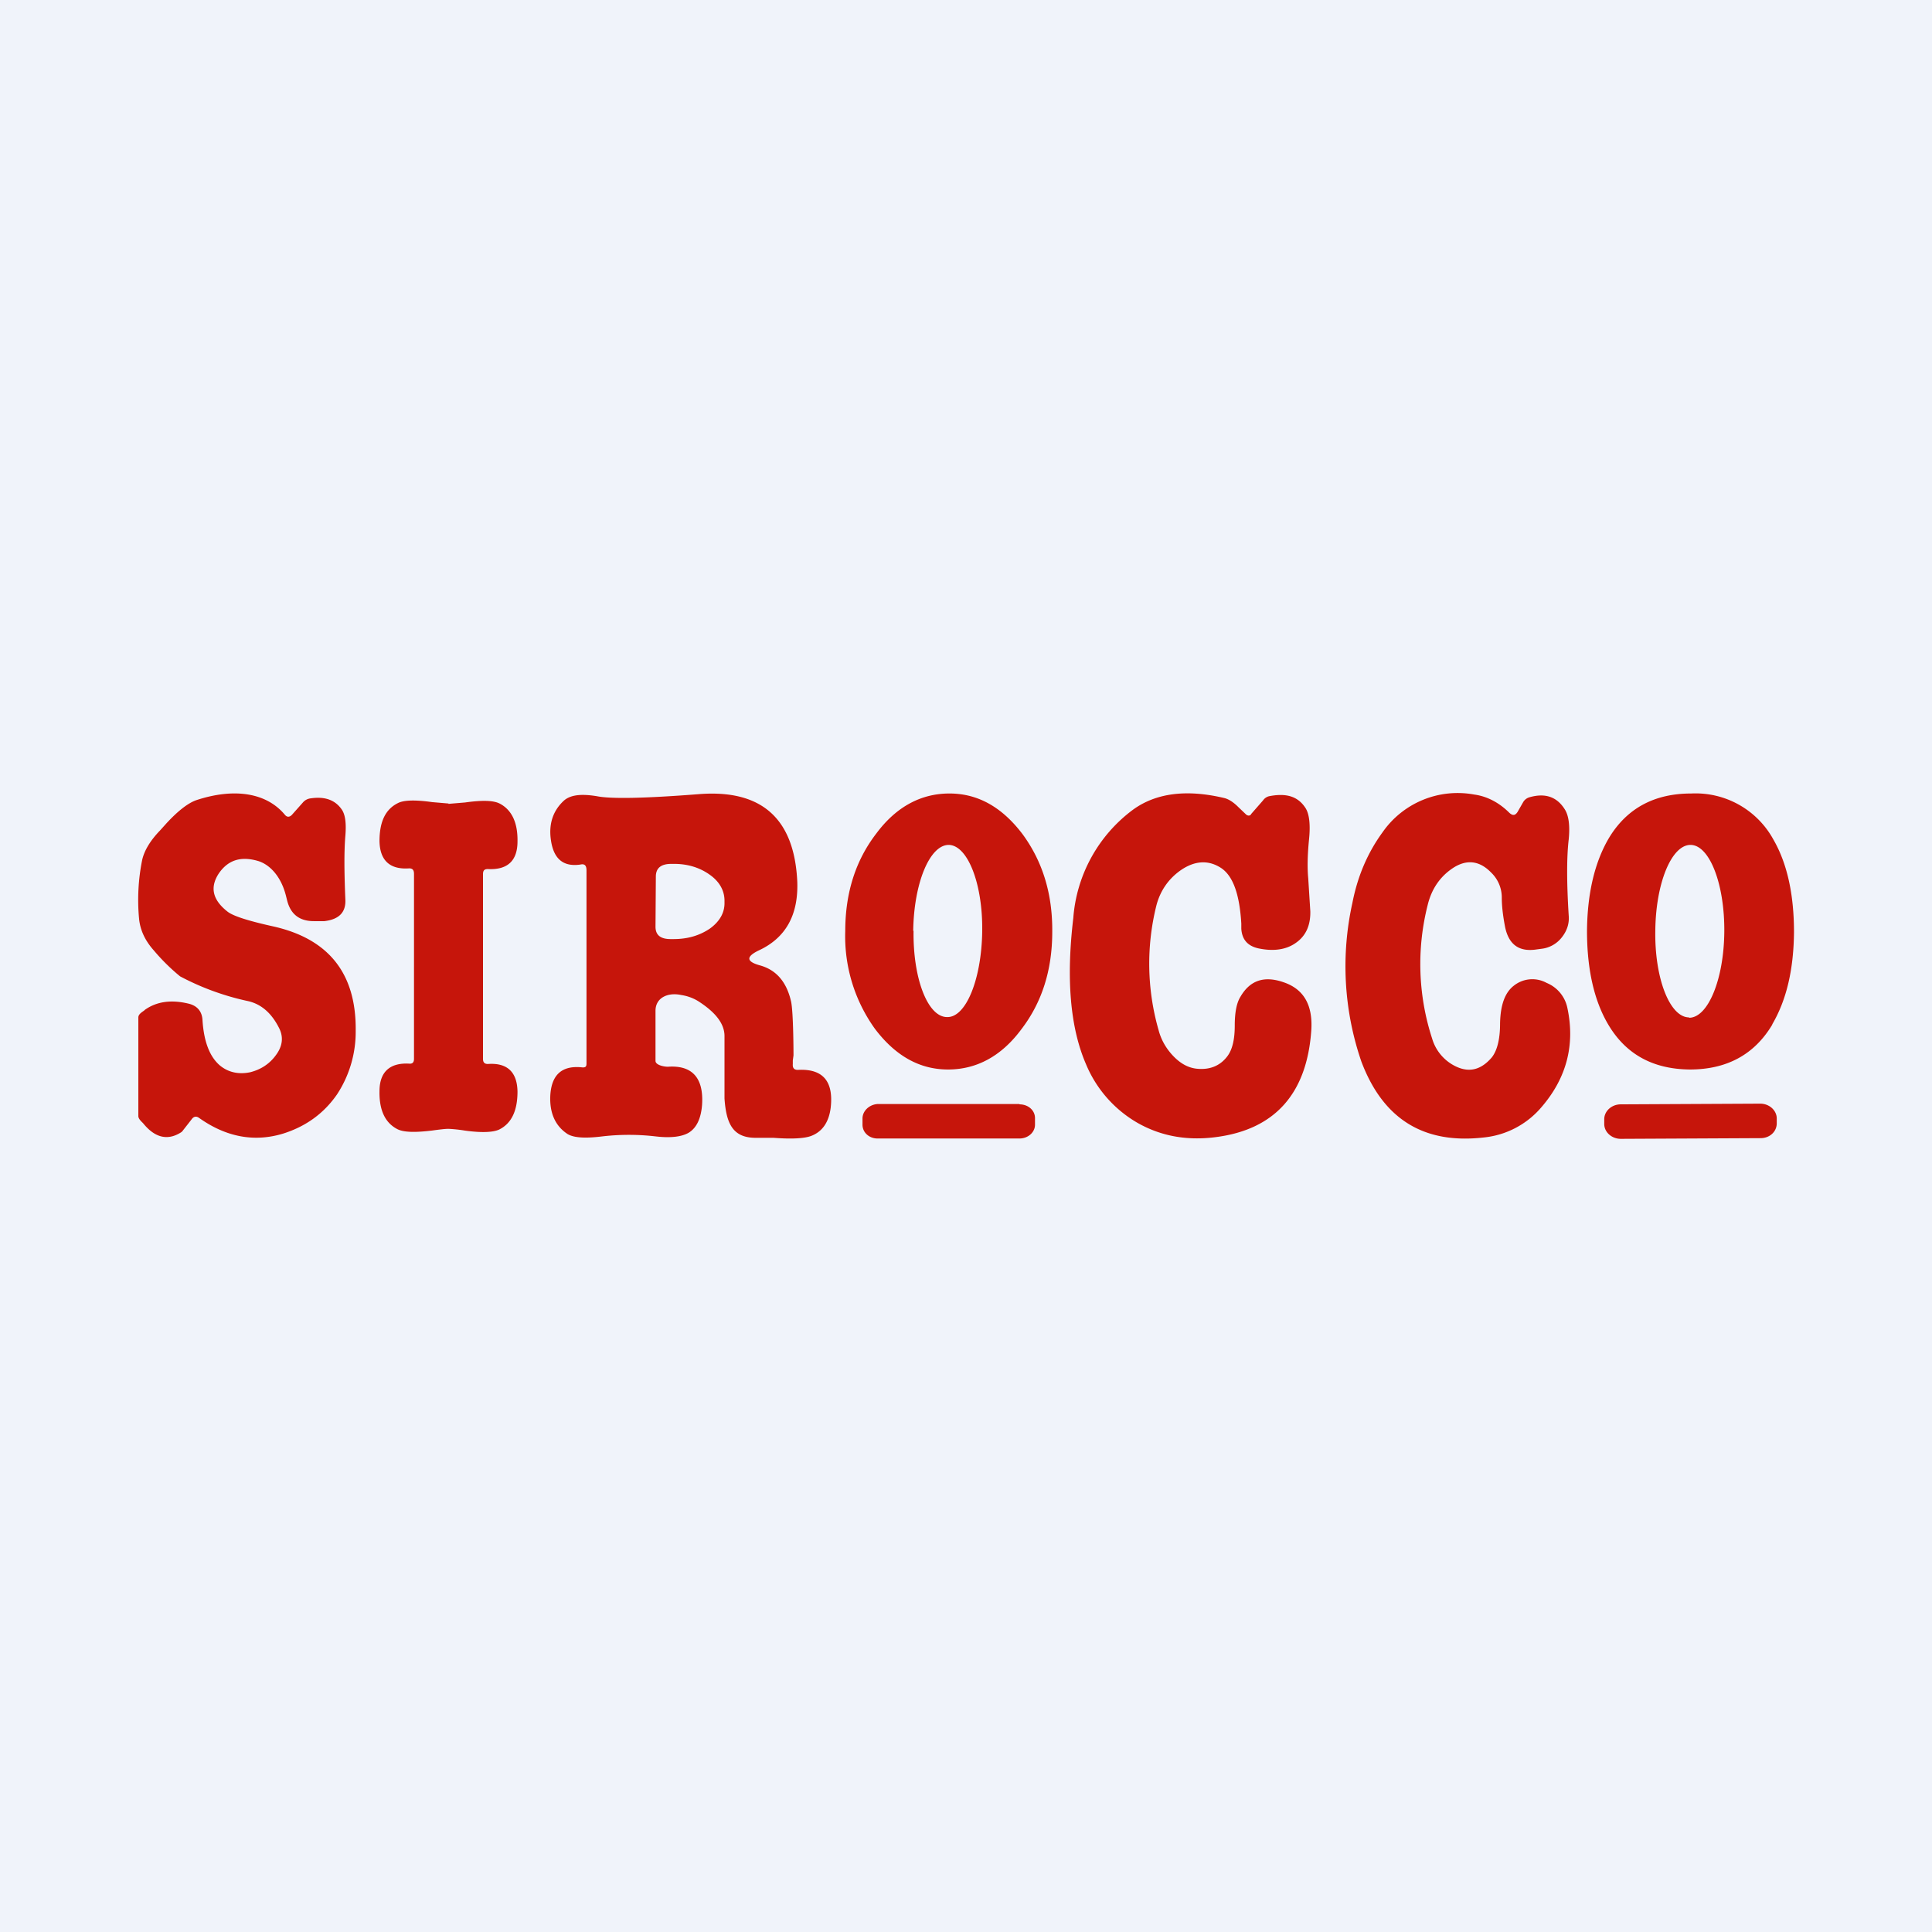 <!-- by TradingView --><svg width="56" height="56" viewBox="0 0 56 56" xmlns="http://www.w3.org/2000/svg"><path fill="#F0F3FA" d="M0 0h56v56H0z"/><path fill-rule="evenodd" d="M16.89 30.94c.09 0 .11-.03.11-.12v-5.59c0-.14-.05-.2-.18-.17-.49.07-.77-.16-.85-.7-.07-.46.05-.84.35-1.13.19-.19.51-.23.99-.15.4.08 1.39.06 2.93-.06 1.83-.15 2.79.7 2.87 2.55.03.96-.34 1.62-1.12 1.98-.37.18-.36.32.03.43.48.13.78.48.91 1.05.07.33.07 1.56.07 1.56l-.02.15v.1c-.01.12.04.18.17.17.7-.03 1.01.33.93 1.08-.05.44-.25.72-.58.84-.2.07-.56.09-1.08.05h-.54c-.63-.01-.83-.4-.88-1.14v-1.81c0-.43-.38-.76-.73-.99-.15-.1-.33-.17-.53-.2-.37-.08-.74.07-.74.46v1.45c0 .12.24.17.36.17.7-.05 1.04.32.99 1.1-.03.4-.16.68-.4.82-.2.11-.51.15-.94.1a6.69 6.69 0 0 0-1.56 0c-.49.06-.82.04-1-.07-.35-.23-.52-.6-.5-1.1.03-.62.34-.9.94-.83Zm2.12-5.53c0-.25.15-.37.45-.37h.08c.4 0 .75.11 1.04.32.28.2.42.46.42.75v.07c0 .29-.15.54-.43.74-.3.2-.64.3-1.05.3h-.08c-.3 0-.44-.12-.44-.36l.01-1.45ZM5.7 23.19c1.1-.36 2.03-.21 2.56.43.06.07.13.07.2 0l.32-.36c.06-.07.14-.11.23-.12.41-.06.71.05.9.33.1.15.13.4.1.76-.04.48-.03 1.1 0 1.84.02.37-.18.58-.61.63h-.3c-.42 0-.68-.2-.78-.61l-.03-.12c-.15-.6-.5-.93-.83-1.02-.5-.14-.86-.01-1.12.37-.26.4-.18.76.25 1.1.16.13.6.27 1.32.43 1.62.36 2.42 1.37 2.4 3.03a3.3 3.3 0 0 1-.54 1.84c-.38.55-.9.93-1.57 1.14-.83.25-1.64.1-2.42-.45-.09-.07-.17-.05-.23.04l-.25.32a.18.18 0 0 1-.05.05c-.39.25-.76.16-1.1-.26a.83.83 0 0 0-.04-.04c-.05-.05-.1-.11-.1-.17v-2.86c0-.09.1-.15.17-.2l.02-.02c.34-.24.76-.3 1.26-.18.26.06.4.23.41.49.04.6.2 1.04.5 1.3.24.2.54.27.88.2.32-.08.57-.25.75-.5.2-.27.22-.54.08-.8-.21-.41-.5-.67-.88-.76a7.57 7.57 0 0 1-1.98-.72 5.78 5.78 0 0 1-.76-.75c-.26-.29-.4-.6-.43-.93a5.88 5.88 0 0 1 .09-1.69c.06-.27.23-.56.52-.86l.18-.2c.34-.37.64-.6.88-.68Zm30.56.41.35-.4a.3.3 0 0 1 .17-.12c.5-.1.84 0 1.06.34.11.17.15.48.1.94-.04.42-.05.79-.02 1.1l.06.95c.01.41-.13.72-.42.92-.28.2-.65.25-1.08.16-.32-.07-.48-.26-.5-.57v-.15c-.05-.83-.23-1.36-.57-1.6-.37-.25-.77-.23-1.18.05-.36.25-.6.6-.71 1.02a6.97 6.97 0 0 0 .06 3.61c.07.27.2.51.4.73.23.25.47.38.74.4.37.03.66-.1.86-.37.14-.19.21-.48.21-.88 0-.37.05-.65.16-.83.28-.49.7-.63 1.28-.42.56.2.82.65.78 1.36-.12 1.85-1.05 2.9-2.77 3.12-.84.11-1.6-.03-2.28-.42a3.52 3.52 0 0 1-1.48-1.69c-.46-1.06-.58-2.47-.37-4.24a4.31 4.31 0 0 1 1.73-3.14c.66-.48 1.54-.6 2.64-.34.13.03.27.12.41.26l.23.22c.05.04.1.04.14 0Zm7.89-.35-.16.28c-.07.11-.14.12-.24.03-.3-.3-.65-.48-1.02-.53a2.65 2.65 0 0 0-2.66 1.1c-.43.59-.72 1.27-.87 2.04a8.5 8.5 0 0 0 .26 4.6c.63 1.67 1.81 2.4 3.55 2.2a2.52 2.52 0 0 0 1.68-.89c.72-.84.97-1.8.74-2.87a1 1 0 0 0-.6-.72.86.86 0 0 0-.95.08c-.26.2-.39.56-.4 1.1 0 .47-.09.79-.24.98-.3.35-.63.44-1 .28a1.3 1.3 0 0 1-.73-.83 6.97 6.97 0 0 1-.13-3.86c.11-.46.35-.82.72-1.07.4-.27.78-.23 1.12.12a1 1 0 0 1 .31.73c0 .23.03.5.09.82.1.53.4.76.92.68l.15-.02a.87.87 0 0 0 .58-.33c.15-.19.22-.4.2-.63-.06-.96-.06-1.7 0-2.21.04-.4 0-.7-.12-.88-.23-.36-.57-.47-1.02-.34a.31.31 0 0 0-.18.14ZM13 23.3l.48-.04c.5-.07.82-.06 1 .03.35.18.53.55.52 1.1 0 .57-.3.83-.86.8-.1 0-.14.04-.14.15V30.69c0 .1.04.15.14.15.56-.04.85.23.86.8 0 .55-.17.92-.53 1.1-.17.08-.5.1-1 .03a4.27 4.27 0 0 0-.47-.05c-.1 0-.26.02-.48.05-.5.06-.82.05-1-.04-.35-.18-.53-.54-.52-1.1 0-.56.3-.83.86-.8.1.01.14-.04.14-.14V25.33c0-.11-.04-.16-.14-.16-.56.04-.85-.23-.86-.79 0-.56.17-.92.53-1.1.17-.09.5-.1 1-.03l.47.04ZM27.48 31c-.83 0-1.53-.4-2.12-1.18a4.59 4.59 0 0 1-.86-2.83c0-1.11.3-2.05.9-2.83.58-.78 1.3-1.16 2.12-1.16.83 0 1.53.4 2.12 1.18.58.79.87 1.73.86 2.83 0 1.11-.3 2.05-.9 2.83-.58.78-1.3 1.16-2.12 1.16Zm-1-4.02c-.02 1.38.41 2.5.97 2.5.55.02 1-1.1 1.02-2.48.02-1.38-.42-2.5-.97-2.51-.55 0-1.01 1.1-1.03 2.49Zm24.89 2.71c.41-.7.62-1.58.63-2.67 0-1.1-.2-2-.6-2.69A2.57 2.57 0 0 0 49.02 23c-1.07 0-1.87.43-2.39 1.3-.41.7-.62 1.6-.63 2.68 0 1.1.2 2 .6 2.69.51.88 1.3 1.32 2.38 1.33 1.07 0 1.87-.43 2.39-1.3Zm-2.41-.2c-.56 0-1-1.13-.98-2.5.01-1.39.47-2.5 1.02-2.5s.99 1.13.98 2.51c-.01 1.38-.47 2.5-1.02 2.5ZM29.55 32h-4.1c-.25.01-.45.2-.45.42v.18c0 .23.2.41.46.4h4.09c.25 0 .45-.18.45-.4v-.19c0-.23-.2-.4-.45-.4Zm17.43.01 4.04-.02c.27 0 .48.2.48.43v.14c0 .24-.2.43-.47.43l-4.05.02c-.26 0-.48-.19-.48-.43v-.14c0-.23.21-.43.48-.43Z" fill="#C6150B"/></svg>
